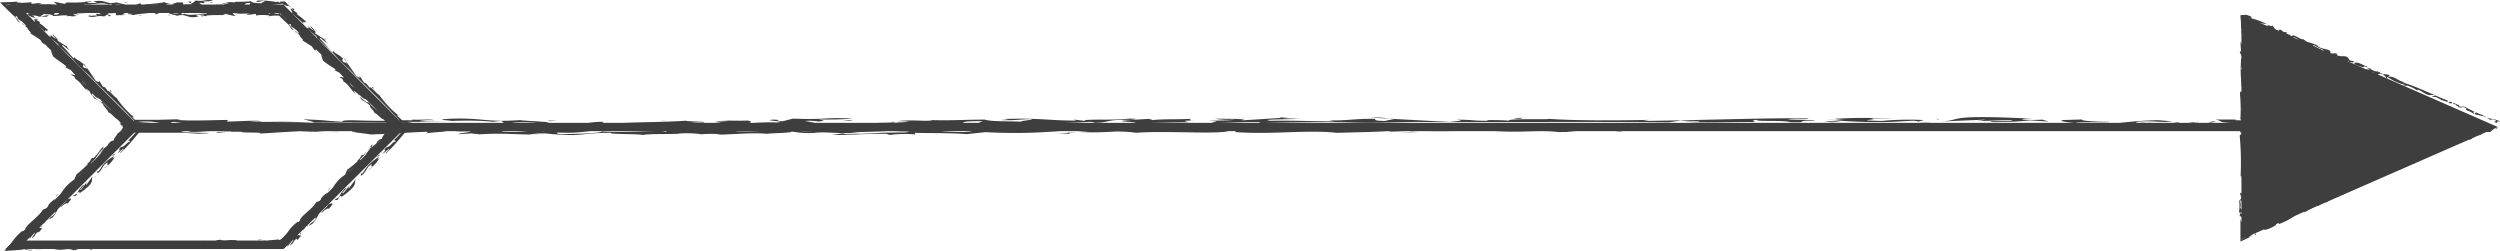 <svg xmlns="http://www.w3.org/2000/svg" viewBox="0 0 301.18 30.22"><defs><style>.cls-1{fill:#3f3e3e;}</style></defs><title>arrow</title><g id="Layer_2" data-name="Layer 2"><g id="Object"><path class="cls-1" d="M34.14,30H.69L15.42,15.3.69.57H34.14L48.88,15.3Zm-31-1H33.73L47.46,15.3,33.73,1.57H3.1L16.83,15.3Z"/><path class="cls-1" d="M34.14,30H.69L15.42,15.3.69.57H34.14L48.88,15.3Zm-31-1H33.73L47.46,15.3,33.73,1.57H3.1L16.83,15.3Z"/><polygon class="cls-1" points="3.06 28.99 3.36 28.75 3.36 28.58 3.06 28.99"/><path class="cls-1" d="M4.67,28l.43-.5c-.53,0-.09-.28-1,.26-.21.29-.69.95-.51,1A4.26,4.26,0,0,1,4.23,28c0,.19-.34.48-.38.71.52-.36.21-.34.73-.78Z"/><path class="cls-1" d="M5,27.22c0,.09,0,.18,0,.2S5.18,27.05,5,27.22Z"/><path class="cls-1" d="M5.22,26.91c.3-.29.09.1.14.08l.16-.5Z"/><path class="cls-1" d="M6.45,25.7l.12-.16C6.5,25.56,6.48,25.62,6.45,25.7Z"/><path class="cls-1" d="M7,25.07c-.17.07-.29.25-.46.47h0c.22-.12.18.16-.12.4s-.35.17-.52.5l.44-.25A3.36,3.36,0,0,0,7,25.07Z"/><path class="cls-1" d="M6.45,25.7a1.1,1.1,0,0,1-.15.16A.32.32,0,0,0,6.45,25.7Z"/><polygon class="cls-1" points="5.83 26.3 5.7 26.47 5.79 26.49 5.83 26.3"/><path class="cls-1" d="M8,24.06c.09.24-.74.7-.69.91.39-.41.83-.6.83-.43l.39-.48C8.64,23.85,8.33,23.91,8,24.06Z"/><path class="cls-1" d="M9.3,23.62a.83.83,0,0,1,.07-.13A.28.28,0,0,0,9.3,23.62Z"/><path class="cls-1" d="M11.23,21.12l-.85,1.19c0-.15-.05-.16.16-.41-.47.43-.43.59-.82,1-.26,0,.65-.67.3-.59a2.72,2.72,0,0,0-.73,1l-.52.31.31,0c.22-.13.21-.48.43-.47s0,.21-.13.34c.23-.3.87-.6,1.39-1.17S10.93,21.58,11.23,21.12Z"/><polygon class="cls-1" points="11.46 21.27 11.59 21.26 11.46 21.22 11.46 21.27"/><path class="cls-1" d="M12.35,19.93l-.42.64a.54.54,0,0,1-.21.05c.06,0,0,.22,0,.23.39-.09.6-.7.86-1,.82-.69.05.12.48,0-.21.2-.26.17-.56.46a3.9,3.9,0,0,0,1.31-1.37c-.1.07-.17.05-.32.22l.26-.35A4.27,4.27,0,0,0,12.35,19.93Z"/><path class="cls-1" d="M11.4,20.89c.19-.21.28-.28.32-.27S11.53,20.67,11.4,20.89Z"/><path class="cls-1" d="M14,18.73a.67.67,0,0,0-.16.17A.91.91,0,0,0,14,18.73Z"/><path class="cls-1" d="M13.52,18.86l.39-.36-.21.08C13.65,18.64,13.48,18.83,13.52,18.86Z"/><path class="cls-1" d="M6.35,4.1c0,.1.08.26.38.54-.12.05-.48-.34-.7-.47.33.44-.1.09-.08.27.41.43.71.51,1.14,1,0,0-.07,0,0,.13a15.91,15.91,0,0,1,2.06,2,15.93,15.93,0,0,0,1.51,1.42c1.82,1.9,3.84,3.76,5.77,5.84a2.84,2.84,0,0,1,.55.23.79.79,0,0,0,.22.3c-.18.17-.33.33-.38.26a3.31,3.31,0,0,0,.27-.26l-.17-.16a.65.65,0,0,0,.09.16c-.62.46-1.06,1.14-1.59,1.58.09,0,.31,0,.18.2-.14-.22-.6.61-1,.56-.56.46.14.17-.42.68,0,.16.56-.46.74-.48-.09.25-.53.45-.39.53a16,16,0,0,0,1.17-1.22c.46-.53.78-.95,1.6-1.85l-1.38-1.23.24,0A10.64,10.64,0,0,1,14,11.73c0,.22-.94-1-1-.73a2.35,2.35,0,0,0-.41-.52h-.13c-.34-.34-.18-.39-.58-.78.16.35-.15.09-.34.05-.35-.55-.79-1.17-1.1-1.65a.51.51,0,0,0,.1.3c-.24-.3-.28-.17-.39-.21-.27-.26-.12-.35-.05-.4-.44-.52-.89-.51-1.17-.94l0,.22c-.52-.48-.84-1-1.42-1.52-.13-.39.57.34.85.52a5.88,5.88,0,0,1-.35-.51c-.3-.16-.78-.47-1.14-.7C7.23,5,6.53,4.3,6.35,4.1Z"/><path class="cls-1" d="M7.94,5.56l.21.11A.7.7,0,0,1,8,5.5,0,0,0,0,0,7.94,5.56Z"/><path class="cls-1" d="M6.35,4.1v0C6.29,4,6.3,4.05,6.35,4.1Z"/><path class="cls-1" d="M9.18,7.59l-.07-.08L9,7.42Z"/><path class="cls-1" d="M10,7.57a4.37,4.37,0,0,0,.32.53C10.33,8,10.33,7.93,10,7.57Z"/><path class="cls-1" d="M13.27,11c.12.08.08,0,.19,0C13.25,10.86,13.14,10.82,13.27,11Z"/><polygon class="cls-1" points="7.36 4.94 6.92 4.55 6.74 4.42 7.36 4.94"/><path class="cls-1" d="M9.67,1.5a9.88,9.88,0,0,0-1.93-.09c-1.18.08-.15.35-1.26.37l.19-.33-1.84,0a3.66,3.66,0,0,0-1.49.2l.11.07c-.06,0,0,.11-.33-.13.59.57,1.15.48,1.32.81-.27-.13-.35-.14-.3,0s.15.3,0,.27L4,2.56c.5.47,1.14,1,1.43,1.27.08-.05-.09-.39.31,0-.15-.17,0-.17.06-.22-.48-.34-.66-.6-1-.77-.15-.31.18.13,0-.18a1.86,1.86,0,0,0-.35-.21c-.08-.11.17,0,.07-.11s-.29-.11-.41-.25l.1,0c-.1-.07-.16-.13-.27-.2s-.06-.06-.26-.13A5.35,5.35,0,0,1,4.27,2L4,1.86A1.81,1.81,0,0,1,4.68,2a.19.19,0,0,0,.11,0l.28,0a3.83,3.83,0,0,0,.72,0c-.27,0,0-.1.12-.13-.47-.08-.58.1-1,.11-.07-.12.68-.27.14-.34.6.14,1.12,0,1.38.29.71,0,1-.13,1.7-.06V2c.13-.2.59.1,1.12-.11L8.84,1.8c0-.08.2-.09.46-.1,0,0,0,0,.06.07.08-.15.89-.17,1-.21a7.21,7.21,0,0,0-1.17.13C9.39,1.6,9.33,1.48,9.67,1.5Z"/><path class="cls-1" d="M4.42,2.21l-.18-.08A.37.37,0,0,0,4.42,2.21Z"/><path class="cls-1" d="M12.91,1.76c.45,0-.12.13.3.2.47-.11-.53-.21-.08-.37a2.65,2.65,0,0,0,.92-.07c-.2.09-.08.29,0,.33a4,4,0,0,1,.87,0c-.74-.13.62-.08-.05-.21.05-.12.75-.2,1-.11,0,.08-.25.06-.44.07-.15.16.47.08.58.23.7-.22,2.95-.21,2.31-.56a1.91,1.91,0,0,0-.71,0c.73.07,0,.19-.05.25-.32-.06-.85.06-.73-.07l.5-.13c-1.59-.07-3.75,0-5.58,0h.79c-.09.1-.46.11-.75.15l.38.24c-.22,0-.44,0-.42-.07-.28.1-.15.16,0,.24a3.61,3.61,0,0,0-1.14.1c1,.19.83-.16,1.95,0Z"/><polygon class="cls-1" points="10.77 1.89 11 1.77 10.64 1.83 10.77 1.89"/><path class="cls-1" d="M11.14,1.38c0,.05-.13.07-.12.12C11.47,1.54,11.42,1.46,11.14,1.38Z"/><path class="cls-1" d="M16.64,1.89l.59,0-.39-.05C16.85,1.85,16.71,1.88,16.64,1.89Z"/><path class="cls-1" d="M20.77,1.28a10.38,10.38,0,0,1-2.09,0c-.45.15.21.29,0,.43.45,0,.4-.23.87-.28.18.13.7,0,1.15,0C20.67,1.39,20.67,1.33,20.77,1.28Z"/><path class="cls-1" d="M23.58,1.78a5.43,5.43,0,0,1,1.05,0c0,.08-.26.11-.49.09.14.19.41,0,.82.09,0,0-.18-.05-.07-.09a16.84,16.84,0,0,1,1.87-.05c.19-.05.37-.05.34-.17a10.43,10.43,0,0,0,1.26.29c0-.07-.33-.24-.32-.39,1.26.22,1.28,0,2.09.13a1.44,1.44,0,0,1-.42,0c.11.22.68,0,1.12,0l0,.19a5.26,5.26,0,0,1,1.64,0l-.11.1A5.2,5.2,0,0,1,33,1.88l.6,0,.59.56c.21.21.42.4.61.57l.26.42c1,.78-.82-.91,0-.47-.15.34.53.37.93,1,.14.33-.55-.46-.4-.08.23,0,.3.22.6.45-.18.06.54.57.24.54l1.15.72a2.33,2.33,0,0,0,.58.66c-.5-.51.32,0-.19-.66a38.49,38.49,0,0,1-3.26-3.19c-.28.05-.67-.67-1-.69a1.41,1.41,0,0,0,0-.18.28.28,0,0,1-.07-.09c-1.06,0,.22.12-.07.2s-.74-.1-.7-.19c-.67,0-.07.07-.41.19l-.44-.25c-2.09.08-4.87.25-7.25.1l.18.16c-1.08-.09-1.81.35-2.76,0l-.33.14c.18-.08-.19-.24.1-.35-.3.06-.61,0-.91.05l.54.07a1.1,1.1,0,0,1-.93-.06c-.8.15.48.27.66.4,1.14-.29,1.14.28,2.23.16C24.29,1.92,23.54,1.87,23.58,1.78Z"/><path class="cls-1" d="M22.18,1.35l-.16,0Z"/><path class="cls-1" d="M38.19,6.19l.23.21C38.53,6.45,38.39,6.35,38.19,6.19Z"/><polygon class="cls-1" points="20.72 1.44 20.72 1.45 20.73 1.44 20.72 1.44"/><polygon class="cls-1" points="20.18 1.83 20.48 1.83 20.43 1.76 20.18 1.83"/><path class="cls-1" d="M40.3,8.58l.07-.06S40.3,8.53,40.3,8.58Z"/><path class="cls-1" d="M46.37,14.71l-.13-.13A.53.53,0,0,0,46.37,14.71Z"/><path class="cls-1" d="M33.59,28.85a10.84,10.84,0,0,0-1.67.23L32,29c-.3,0-1.28.17-.65.32l.15-.07c.72-.13.52.13,1.08.19s.77-.2,1.25-.26a1.64,1.64,0,0,1,.36-.38c.18-.2.21-.11.2,0,.43-.41.43-.74.7-1.05.56.32,1.18-1.42,2.08-1.76.36-.44.93-.92,1.35-1.52-.16.38.48-.46.5-.23-.12-.4,1.56-1.33,1.32-1.75.78-.59,0-.05.88-.76,0,0-.1.17-.15.23.38-.25.35-.62.75-.73.66-.61,0-.2.31-.66.7-.62.55-.39,1-.62-.1-.21.37-.53.61-.93-.08.07-.56.49-.33.14.79-.74.51-.71,1.19-1.47.53-.19-.71.72,0,.22a6.59,6.59,0,0,0-.84,1.24A24.58,24.58,0,0,0,45.74,17c.39-.35-.11.27.2,0,.73-.58.83-1.18,1.44-1.64a.66.66,0,0,1,0,.15.9.9,0,0,1,.16-.24c-.5-.43-1-1.16-1.62-1.62,0,.12,0,.2-.06.15.23-.21-1-.74-1.41-1.49-.09.19-.75-.32-1.14-.68-.09-.16,0-.19,0-.23.52.69.74.43,1.28.85-.47-.33-1.06-1.06-1.5-1.31l.24,0c-.54-.57-.73-.24-1.2-.92l.13,0a30.91,30.91,0,0,0-3.51-3.42c-.14,0,.17.61.14.69.62.5,1,.7,1.54,1.07l-.13.12c.18,0,.74.47.53.12.41.28.15.37.62.7-.17.1-.42-.13-.53,0l.41.28c-.16-.06.16.25,0,.2.8.48.84,1,1.57,1.55L42.62,11c.08-.08.29.14.47.28s.19.38.49.76a4.52,4.52,0,0,1,1,.67c-.22.05.58.73.54.92.22-.05.82.72,1,.7.24.18.52.49.44.56l-.18-.14.21.22s0,0-.07,0c.19.2.3.11.33.27s-.11,0-.17-.06a.77.77,0,0,0,.25.17.58.58,0,0,1-.1.25,1.35,1.35,0,0,1-.41.35c0,.14-.59.73-.31.75-.21.11-.27-.07-.67.38-.12.36-.52.42-.76.82.29-.55,0,0,.21-.53-.34.23-.6.83-1.13,1.31-.08,0-.11,0-.19,0-.15.24-.26.55-.54.63l.11.06a12.55,12.55,0,0,1-1.3,1.07l-.26.6a4.72,4.72,0,0,0-1.67,1.94c-.22.2-.56.49-.6.45l.17-.29c-.32.3-.79.58-.82.9-.28.36-.33.13-.59.35-.45.84-2.05,1.75-1.94,2.25.26-.27.82-.71,1.31-1.22-.09.17.07.12-.11.32-.49.51-.86.66-1.31,1.21l-.13-.25a4.74,4.74,0,0,0-1.19,1.22c-.16.21-.32.42-.49.61a1.67,1.67,0,0,1-.54.4Z"/><path class="cls-1" d="M40,22.52l-.46.27.12,0A1.41,1.41,0,0,1,40,22.52Z"/><path class="cls-1" d="M39.64,22.83l-.17.26a1.06,1.06,0,0,0,.2-.24Z"/><path class="cls-1" d="M31.59,28.89a2.56,2.56,0,0,0-.56,0A1.5,1.5,0,0,0,31.59,28.89Z"/><polygon class="cls-1" points="30.99 28.97 31.25 29.02 31.29 28.98 30.99 28.97"/><path class="cls-1" d="M15.89,29.21l-.83.16c-.14-.08-1.08,0-.78-.12-.49.19-1.56,0-1.17.29,2.44-.1,5.79.06,8.6-.19l-.45.12c1.46-.23,2,.24,3.18-.2l-.16.23c.67.06,1.29-.33,2-.09l-.07-.1c.18,0,.25.05.44.05l-.07,0a3.2,3.2,0,0,1,1.27,0c0,.07-.23,0-.38.05a5.53,5.53,0,0,0,1-.08c.29.06,0,.1-.05.13,1.13-.1,1.64.14,2.44-.2.08-.06-.29-.11.12-.14a6.42,6.42,0,0,0-2,.12h.18c-.53.33-.4-.08-1.27.07A4.22,4.22,0,0,1,28.6,29c-1-.25-1.43.19-2.09-.13h.07A2.54,2.54,0,0,0,26,29a2.57,2.57,0,0,0,.44.09.81.81,0,0,0-.42.24c-.25-.14-.34.07-.74,0-.15-.13.34-.12.49-.2l-.49.1c-.45,0-.44-.15-.66-.22-.38.1.22.07-.09.21a14.12,14.12,0,0,0-3.51,0c.34,0,.12-.14.53-.12-.15,0-.67,0-.68.14a8.18,8.18,0,0,1-2.16-.06l.18.1c-.53.18-1.34-.13-2.28,0h0c-.3,0-.56.27-1.11.22C15.63,29.32,15.92,29.33,15.89,29.21Z"/><path class="cls-1" d="M12.6,29.45l.3-.14c-.34,0-.75.15-.68.24s.52,0,.56-.05S12.75,29.43,12.6,29.45Z"/><path class="cls-1" d="M6.32,29.47c-.12,0-.09.09-.14.13a28.52,28.52,0,0,1,3.5,0c.44,0,.52-.18,1.09-.23l.25.15c.31-.09,1.23.07.91-.17a1.79,1.79,0,0,1-.53.07l0-.09-.6,0,.19-.1c-.81-.15-.57.31-1.57.21v-.2a7.55,7.55,0,0,1-1.6-.07s0,.1.11.06.26.1.18.16c-1,.16.16-.13-.55-.21a10,10,0,0,1-3,.09c.4.13-.2.26-.68.25-.22-.07.15-.12.23-.18a2.31,2.31,0,0,0-.64-.05c.3.12.11.27-.42.34A31.89,31.89,0,0,0,6.32,29.47Z"/><path class="cls-1" d="M6,29.65c.12,0,.17,0,.2,0H5.72Z"/><polygon class="cls-1" points="34.1 29.99 34.43 29.73 34.43 29.55 34.1 29.99"/><path class="cls-1" d="M35.82,28.93l.47-.55c-.55,0-.09-.28-1.06.32-.24.31-.76,1-.57,1a5.32,5.32,0,0,1,.7-.87c0,.2-.37.51-.42.76.55-.4.23-.36.79-.85Z"/><path class="cls-1" d="M36.16,28.07c0,.09,0,.18,0,.21S36.39,27.89,36.16,28.07Z"/><path class="cls-1" d="M36.44,27.73c.32-.3.09.11.13.09l.2-.53Z"/><path class="cls-1" d="M37.77,26.42a1.83,1.83,0,0,0,.13-.16C37.82,26.28,37.81,26.35,37.77,26.42Z"/><path class="cls-1" d="M38.4,25.75c-.19.07-.32.27-.5.51h0c.23-.13.18.16-.14.42s-.37.19-.56.53l.46-.27A4,4,0,0,0,38.4,25.75Z"/><path class="cls-1" d="M37.77,26.42a1.41,1.41,0,0,1-.17.18A.36.36,0,0,0,37.77,26.42Z"/><polygon class="cls-1" points="37.09 27.07 36.95 27.26 37.04 27.27 37.09 27.07"/><path class="cls-1" d="M39.48,24.66c.08.24-.8.76-.75,1,.42-.44.88-.66.87-.48l.43-.52C40.12,24.41,39.8,24.49,39.48,24.66Z"/><path class="cls-1" d="M40.82,24.14A.31.31,0,0,1,40.9,24,.33.33,0,0,0,40.82,24.14Z"/><path class="cls-1" d="M42.93,21.47,42,22.74c0-.16,0-.17.19-.44-.51.47-.47.64-.89,1-.28,0,.7-.73.33-.63a3.26,3.26,0,0,0-.8,1.08l-.55.35h.32c.23-.13.24-.5.47-.5s-.05.22-.16.36c.26-.32.93-.67,1.5-1.28S42.6,22,42.93,21.47Z"/><polygon class="cls-1" points="43.16 21.61 43.3 21.6 43.16 21.57 43.16 21.61"/><path class="cls-1" d="M44.15,20.18l-.47.69a.63.63,0,0,1-.22.05c.06,0,0,.24,0,.25.41-.12.65-.76.93-1.09.89-.75,0,.12.51-.06-.23.23-.28.2-.61.51a4.7,4.7,0,0,0,1.43-1.48c-.11.08-.18.05-.35.24l.29-.38A5.08,5.08,0,0,0,44.15,20.18Z"/><path class="cls-1" d="M43.12,21.22c.2-.23.29-.3.33-.3S43.25,21,43.12,21.22Z"/><path class="cls-1" d="M45.91,18.87a.76.76,0,0,0-.16.18A.77.77,0,0,0,45.91,18.87Z"/><path class="cls-1" d="M45.41,19l.42-.39-.23.09C45.55,18.78,45.36,19,45.41,19Z"/><path class="cls-1" d="M37.39,3.1c0,.1.09.28.42.58-.12,0-.51-.38-.75-.52.36.47-.1.09-.07.27.45.47.76.57,1.23,1.08,0,0-.08,0,0,.14a18.59,18.59,0,0,1,2.23,2.11A17.36,17.36,0,0,0,42,8.3c2,2,4.15,4.07,6.23,6.31a2.26,2.26,0,0,1,.53.2c0,.12.25.34.4.49-.12.11-.21.18-.26.13l.16-.13L48.76,15a3.05,3.05,0,0,0,.22.32c-.58.49-1,1.15-1.56,1.58.09,0,.32,0,.18.21-.14-.22-.65.66-1,.62-.61.5.13.17-.47.72,0,.17.6-.5.79-.53-.1.27-.56.49-.43.58.35-.32.76-.76,1.22-1.27l.7-.81.41-.48.56-.62-1.6-1.44.25.05a12.16,12.16,0,0,1-2.4-2.56c0,.23-1-1.12-1.12-.8a3.12,3.12,0,0,0-.44-.56h-.14c-.37-.38-.21-.42-.64-.84.19.37-.15.09-.35,0L41.7,7.42a.69.69,0,0,0,.12.32c-.26-.32-.3-.19-.41-.23-.29-.28-.14-.37-.07-.42-.48-.56-.94-.56-1.25-1l0,.23c-.56-.51-.91-1.07-1.54-1.63-.16-.42.6.37.9.56a4.88,4.88,0,0,1-.38-.53c-.32-.19-.84-.53-1.21-.78C38.35,4.06,37.58,3.31,37.39,3.1Z"/><path class="cls-1" d="M39.11,4.69l.22.12-.21-.19S39.1,4.66,39.11,4.69Z"/><path class="cls-1" d="M37.39,3.1v0C37.33,3,37.34,3,37.39,3.1Z"/><path class="cls-1" d="M40.48,6.85l-.07-.09-.1-.1Z"/><path class="cls-1" d="M41.35,6.86c.08.15.21.35.35.56C41.69,7.33,41.69,7.25,41.35,6.86Z"/><path class="cls-1" d="M44.87,10.6c.13.09.09,0,.2.05C44.85,10.42,44.74,10.37,44.87,10.6Z"/><polygon class="cls-1" points="38.48 4.01 38 3.59 37.81 3.45 38.48 4.01"/><path class="cls-1" d="M26.7.63a10.73,10.73,0,0,0,2.09.09C30.06.64,29,.37,30.16.35L30,.68a18.79,18.79,0,0,0,4-.24c.11,0,.3.09,0,.14a1,1,0,0,0,.26,0c.4.28.52-.08,1.11.65-.85-.57.1.37-.24.32l-.12-.1c.49.47,1.21,1,1.52,1.36.07,0-.12-.41.32,0-.16-.19,0-.19,0-.23a12.56,12.56,0,0,0-1.06-.85c-.16-.32.2.14,0-.18l-.42-.28c-.24-.28.35.19,0-.23A.88.88,0,0,1,35,.83a1.92,1.92,0,0,1-.23-.19l-.3-.29.17.12L34.3.18c-.48,0-.67,0-.55.15L33.34.15l.08.12A9.67,9.67,0,0,0,30.9.08c.29,0,0,.11-.13.13.51.09.63-.09,1.11-.11.07.12-.75.27-.16.35-.65-.15-1.21,0-1.49-.3a16.19,16.19,0,0,1-1.85.06l0,0c-.15.2-.64-.09-1.22.12l.41,0c0,.09-.22.09-.5.1,0,0,0,0-.06-.07-.08.15-1,.17-1.08.22A10.1,10.1,0,0,0,27.22.44C27,.53,27.07.65,26.7.63Z"/><path class="cls-1" d="M34.85.6,34.62.47A.69.69,0,0,0,34.85.6Z"/><path class="cls-1" d="M23.2.37c-.49,0,.13-.13-.33-.2-.5.11.58.22.09.37a3.14,3.14,0,0,0-1,.07c.23-.09.1-.29,0-.33a5.37,5.37,0,0,1-.94,0c.79.12-.67.07,0,.2A1.75,1.75,0,0,1,20,.55c0-.08.27-.06.47-.07S19.93.4,19.82.25c-.76.23-3.19.21-2.5.57a2.46,2.46,0,0,0,.76,0c-.79-.07,0-.19.06-.25.34.06.92-.05.79.07l-.54.14c1.72.06,4.06,0,6,0h-.85c.09-.1.5-.1.81-.15L24,.34c.25,0,.48,0,.46.06.3-.1.17-.16,0-.24a4.19,4.19,0,0,0,1.23-.1c-1.06-.19-.89.16-2.11,0Z"/><polygon class="cls-1" points="25.52 0.24 25.26 0.36 25.65 0.3 25.52 0.24"/><path class="cls-1" d="M25.11.76c0-.06.15-.08.13-.13C24.75.6,24.81.67,25.11.76Z"/><path class="cls-1" d="M19.17.24l-.64,0,.41,0S19.09.26,19.17.24Z"/><path class="cls-1" d="M14.7.86A11.28,11.28,0,0,1,17,.84c.49-.15-.23-.29,0-.43-.49,0-.43.23-.94.28-.2-.13-.76,0-1.25,0C14.81.74,14.81.81,14.7.86Z"/><path class="cls-1" d="M11.66.35a7.62,7.62,0,0,1-1.14,0c.05-.09.29-.12.53-.09-.15-.19-.44,0-.88-.1,0,0,.2,0,.08.09a17.42,17.42,0,0,1-2,.05c-.2,0-.4,0-.37.17C7.05.36,7.46.36,6.49.22c0,.07.35.24.35.4C5.48.4,5.45.65,4.58.48A1.4,1.4,0,0,1,5,.46c-.11-.22-.73,0-1.21,0l0-.19L3,.33a3.85,3.85,0,0,1-.48,0L2,.28,2.15.19C1.4.25.7.27,0,.28l1,1c.31.3.67.65.84.79l.29.45c1,.85-.9-1,0-.49-.14.35.56.41,1,1,.16.35-.59-.5-.42-.11.24,0,.32.25.65.51-.18,0,.58.61.27.57l1.23.79a2.28,2.28,0,0,0,.63.7c-.54-.54.32,0-.23-.69-.48-.41-1.09-1-1.72-1.59l-.94-.94-.45-.47c-.13-.13-.25-.27-.37-.4s-.33-.18-.49-.34A2.33,2.33,0,0,0,.71.62l.2,0a2.11,2.11,0,0,1,.3.1c.31,0,.24-.06,0-.1S.72.59.74.55a1.7,1.7,0,0,1,1,.19c.57,0,0-.07.25-.19.22.09.31.17.48.25C4.73.73,7.73.56,10.31.7l-.2-.16c1.17.09,2-.35,3,0l.36-.14c-.2.08.2.24-.11.35.32-.06.66,0,1-.05L13.75.62a1.26,1.26,0,0,1,1,.07c.87-.16-.52-.28-.71-.41C12.81.57,12.8,0,11.62.12,10.89.21,11.7.27,11.66.35Z"/><path class="cls-1" d="M13.17.78l.18,0Z"/><path class="cls-1" d="M5.52,5.55a3,3,0,0,0,.25.24C5.88,5.85,5.73,5.73,5.52,5.55Z"/><polygon class="cls-1" points="14.75 0.69 14.75 0.69 14.74 0.69 14.75 0.69"/><polygon class="cls-1" points="15.34 0.3 15.01 0.3 15.07 0.37 15.34 0.3"/><path class="cls-1" d="M7.81,8.13l.07-.06S7.81,8.08,7.81,8.13Z"/><path class="cls-1" d="M14.37,14.76l-.13-.14A.57.57,0,0,0,14.37,14.76Z"/><path class="cls-1" d="M.78,30.22l1.29-.09A5.16,5.16,0,0,0,3,30l0,.08c.33,0,1.38-.17.7-.32l-.16.07c-.77.12-.58-.14-1.15-.19-.13,0-.3.09-.55.16a3.41,3.41,0,0,1-.81.13l.13-.11a.52.52,0,0,1,.37-.18.5.5,0,0,0,.19-.34,1,1,0,0,1,.22-.42c.57.31,1.29-1.53,2.24-1.92.4-.47,1-1,1.46-1.63-.17.4.53-.51.53-.26-.1-.41,1.68-1.45,1.46-1.87.83-.65,0-.06.94-.83,0,0-.11.18-.16.24.4-.27.38-.66.81-.79.71-.66,0-.2.34-.69.75-.68.6-.43,1.12-.69-.09-.22.41-.57.68-1-.09.08-.61.53-.35.16.85-.8.56-.77,1.29-1.58.56-.22-.77.78,0,.23a7.3,7.3,0,0,0-.93,1.32,30.69,30.69,0,0,0,2.09-2.26c.42-.38-.13.28.2,0,.79-.63.92-1.26,1.57-1.76a1.21,1.21,0,0,1,0,.18,2.29,2.29,0,0,1,.31-.4c-.51-.48-1.06-1.18-1.62-1.63,0,.13.07.21-.05.15.23-.21-1-.8-1.52-1.61-.09.2-.8-.36-1.22-.74-.1-.18,0-.21,0-.25.57.74.78.49,1.37.94C12,11.8,11.36,11,10.88,10.74l.26,0c-.59-.62-.78-.28-1.3-1l.15,0a38,38,0,0,0-3.8-3.69c-.15,0,.2.64.18.72C7,7.32,7.49,7.55,8,8l-.13.12c.19,0,.79.52.55.15.44.31.17.39.67.75-.16.1-.43-.14-.55,0L9,9.24c-.17-.07.18.27,0,.21.85.53.9,1,1.69,1.67l-.37-.42c.07-.07.29.17.49.32.09.3.22.4.54.81a4.9,4.9,0,0,1,1.11.73c-.23,0,.64.79.6,1,.23-.05.88.78,1,.76.26.2.56.53.48.6l-.2-.15.23.24s0,0-.07,0a.5.5,0,0,0,.13.1l.07,0a.14.14,0,0,1,.11.13c-.07,0-.12-.05-.18-.08a.7.7,0,0,0,.18.14.7.7,0,0,1-.14.31,1.57,1.57,0,0,1-.52.47c0,.16-.64.79-.36.8-.22.12-.27-.06-.71.42-.14.38-.56.46-.82.89.33-.59,0,0,.24-.57-.36.26-.66.89-1.22,1.41-.09,0-.12,0-.21,0-.16.24-.29.58-.59.67l.12.06A16.35,16.35,0,0,1,9.23,21l-.29.63a5.41,5.41,0,0,0-1.82,2.08c-.23.22-.61.54-.64.5l.19-.31c-.35.33-.85.64-.9,1-.3.38-.35.15-.63.39-.5.89-2.19,1.9-2.1,2.41.28-.28.88-.76,1.41-1.32-.11.19.07.13-.13.34-.53.56-.92.73-1.41,1.32l-.13-.26c-1,.63-1.44,1.75-2.29,2.42A.91.91,0,0,1,.78,30.22Z"/><path class="cls-1" d="M7.22,23.24l-.49.3.13,0A1.43,1.43,0,0,1,7.22,23.24Z"/><path class="cls-1" d="M6.86,23.58a1.48,1.48,0,0,0-.19.27,2.53,2.53,0,0,0,.22-.26Z"/><path class="cls-1" d="M3.33,30.17a2.35,2.35,0,0,0,.61,0A1.57,1.57,0,0,0,3.33,30.17Z"/><polygon class="cls-1" points="3.98 30.09 3.7 30.05 3.66 30.08 3.98 30.09"/><path class="cls-1" d="M20.31,29.86l.9-.17c.15.09,1.17,0,.84.13.53-.2,1.69,0,1.26-.29-2.63.1-6.26-.07-9.3.18l.49-.11c-1.58.23-2.17-.25-3.44.2l.17-.23c-.72-.06-1.38.33-2.14.09l.08.09c-.2,0-.28,0-.49,0l.08,0a4.2,4.2,0,0,1-1.37,0c0-.07.24,0,.4-.05-.23-.08-.65.08-1,.08s0-.11,0-.14c-1.22.1-1.77-.14-2.64.2-.08.07.32.12-.12.15a7.84,7.84,0,0,0,2.18-.12H6c.58-.33.44.07,1.38-.07a5.21,5.21,0,0,1-.82.21c1.08.25,1.54-.2,2.26.13H8.75a2.93,2.93,0,0,0,.68-.06A2.8,2.8,0,0,0,9,30a.82.82,0,0,0,.46-.24c.27.15.36-.07.81,0,.15.13-.37.12-.54.19l.53-.09c.49,0,.48.15.72.22.41-.1-.24-.07.09-.22a16,16,0,0,0,3.8,0c-.37,0-.13.15-.57.13.16,0,.72,0,.73-.15a10.1,10.1,0,0,1,2.34.07l-.2-.1c.57-.18,1.45.13,2.46,0h0c.33,0,.61-.27,1.2-.22C20.6,29.74,20.27,29.73,20.31,29.86Z"/><path class="cls-1" d="M23.87,29.62l-.33.14c.37,0,.82-.15.74-.25-.24,0-.56,0-.61,0S23.71,29.64,23.87,29.62Z"/><path class="cls-1" d="M30.66,29.59c.13,0,.1-.08.15-.13a33.83,33.83,0,0,1-3.78,0c-.48-.05-.57.17-1.18.22l-.27-.14c-.33.09-1.34-.07-1,.17a2,2,0,0,1,.57-.07l-.05.08.65,0-.21.11c.89.15.62-.31,1.71-.22v.21a8.1,8.1,0,0,1,1.73.07s0-.11-.11-.06-.28-.1-.2-.16c1.1-.16-.17.12.6.21a12.06,12.06,0,0,1,3.23-.1c-.44-.12.22-.26.74-.24.24.07-.17.12-.25.18a3.12,3.12,0,0,0,.68.05c-.31-.12-.11-.28.46-.35C32.9,29.23,31.91,29.62,30.66,29.59Z"/><path class="cls-1" d="M31,29.42a.41.41,0,0,0-.22,0h.5Z"/><rect class="cls-1" x="16.51" y="14.8" width="258.7" height="1"/><polygon class="cls-1" points="275.14 15.8 275.18 14.83 274.76 14.81 274.31 14.94 275.1 14.9 275.14 15.8"/><path class="cls-1" d="M269.39,14.4l-2.46,0c1.41.37-.49.26,3.36.53,1.35-.06,4.32-.19,3.93-.33-1,0-2.39.15-3.84.11.62-.11,2.17-.09,2.89-.23-2.32-.12-1.46.09-4,0Z"/><path class="cls-1" d="M266.48,14.77c.22-.07.46-.13.42-.18C266.67,14.65,265.47,14.73,266.48,14.77Z"/><path class="cls-1" d="M265,14.8c-1.56,0,0-.13-.14-.15l-1.76.24Z"/><path class="cls-1" d="M258.51,14.79l-.72,0A2.5,2.5,0,0,0,258.51,14.79Z"/><path class="cls-1" d="M255.34,14.82a16.68,16.68,0,0,0,2.45,0h-.1c-.89-.07-.05-.24,1.38-.2s1.37.13,2.67,0L260,14.48A43.07,43.07,0,0,0,255.34,14.82Z"/><path class="cls-1" d="M258.51,14.79h.85A4.56,4.56,0,0,0,258.51,14.79Z"/><polygon class="cls-1" points="261.76 14.81 262.57 14.77 262.37 14.7 261.76 14.81"/><path class="cls-1" d="M250,14.83c.37-.23,3.79,0,4.21-.15-2.09,0-3.77-.16-3.31-.29l-2.31.07C247.84,14.55,248.82,14.72,250,14.83Z"/><path class="cls-1" d="M245.5,14.24a4,4,0,0,1-.53,0A3.61,3.61,0,0,0,245.5,14.24Z"/><path class="cls-1" d="M233.79,14.64l5.41-.23a5.38,5.38,0,0,1-1.54.17c2.4,0,2.71-.11,4.68-.09.6.22-3.48,0-2.34.21a38.71,38.71,0,0,0,4.59-.2l2.21.15-.75-.24a18.92,18.92,0,0,1-2.36,0c-.28-.1.62-.12,1.25-.14-1.42,0-3.9-.19-6.8-.16C235.08,14.16,235.8,14.53,233.79,14.64Z"/><polygon class="cls-1" points="233.58 14.38 233.22 14.29 233.47 14.41 233.58 14.38"/><path class="cls-1" d="M227.68,14.69l2.82-.15a3.25,3.25,0,0,1,.67.12c-.11-.06.65-.15.53-.2a33.46,33.46,0,0,0-5,.11c-4-.1.18-.12-1.37-.32l2.71.07a54.37,54.37,0,0,0-7.08,0,9.4,9.4,0,0,0,1.44.07l-1.63.07A58.17,58.17,0,0,0,227.68,14.69Z"/><path class="cls-1" d="M232.71,14.69a10.45,10.45,0,0,1-1.53,0A5,5,0,0,0,232.71,14.69Z"/><path class="cls-1" d="M220.15,14.37a8.45,8.45,0,0,0,.85,0C220.81,14.36,220.55,14.35,220.15,14.37Z"/><path class="cls-1" d="M221.75,14.62l-2,0,.77.1A6.45,6.45,0,0,0,221.75,14.62Z"/><path class="cls-1" d="M146.29,14.3a10.14,10.14,0,0,0,2.42.11c-.18.12-2.15.09-3.08.16,2,.07,0,.14.48.25,2.25,0,3.24-.14,5.65-.11-.12,0-.07.08.24.12,2.89-.07,7.79-.18,10.61-.08s4.74,0,7.74-.06c9.83.06,20.08-.06,30.65.05l1.5-.23c.51.11,2.52,0,2.22.15-.58,0-1.13,0-1.82,0,2.26.2,6,0,8.71.05-.31,0-.75-.24.07-.27-.22.25,3.2,0,4,.28,2.71.08.1-.22,2.93-.18.3-.14-2.71-.07-3.23-.18.89-.12,2.56.05,2.44-.1-4.54-.08-13,.23-19.88.31l.72-.13c-3.55.09-9.28.1-12.12-.13.67.13-5.23-.07-4.71.23-.89-.07-1.16-.06-2.44-.08l-.34.09c-1.83,0-1.53-.14-3.62-.13,1.36.12-.14.16-.75.27l-7.3-.39a6.12,6.12,0,0,0,1.09.15,3.56,3.56,0,0,0-1.58.12c-1.4,0-1.25-.16-1.18-.25-2.56-.05-3.7.27-5.61.16l.67.14c-2.63,0-4.85-.12-7.75-.07-1.4-.19,2.39-.16,3.59-.24-.59,0-1.84-.05-2.24-.11l-4.87.31C151,14.3,147.28,14.31,146.29,14.3Z"/><path class="cls-1" d="M154.37,14.2l.84-.07c-.28,0-.54,0-1,0C154.2,14.17,154.26,14.19,154.37,14.2Z"/><path class="cls-1" d="M146.29,14.3l-.06,0C145.94,14.29,146,14.29,146.29,14.3Z"/><path class="cls-1" d="M163,14.76h0Z"/><path class="cls-1" d="M165.16,14.16l2.22.14A9.74,9.74,0,0,0,165.16,14.16Z"/><path class="cls-1" d="M182.9,14.31c.54,0,.23-.07.61-.11C182.39,14.2,182,14.24,182.9,14.31Z"/><polygon class="cls-1" points="151.19 14.17 148.98 14.21 148.17 14.24 151.19 14.17"/><path class="cls-1" d="M106.43,14.86c1.95.16,4.81.06,7.21.09,4.41-.08.56-.34,4.74-.36l-.72.33c4.18,0,10.11,0,13.65-.24.31,0,1.05.09,0,.13,2.79,0,1.44-.46,5.16-.36-3.47.21,1.14.2.19.4l-.54,0c2.36,0,5.48-.13,7-.11.07-.09-1.3-.21.79-.22-.84,0-.5-.12-.43-.2-2.16.09-3.33,0-4.65.15-1.2-.11.82,0-.39-.15l-1.73.1c-1.28,0,1.31-.11-.67-.13a30.35,30.35,0,0,1-3.4.12l.45,0c-1.19,0-2.88,0-2.3.17l-1.41-.18.25.13c-3.26,0-4.48-.35-8.69-.19,1,0,.09.1-.45.12,1.75.09,2.16-.09,3.82-.11.25.13-2.57.28-.55.35-2.22-.15-4.18,0-5.13-.29-2.68,0-3.68.13-6.39.06l.07,0c-.5.21-2.2-.09-4.21.12l1.43.05a7.57,7.57,0,0,1-1.73.1c.11,0,.11,0-.2-.08-.3.15-3.35.18-3.74.22,1.28,0,2.86-.1,4.37-.13A6.64,6.64,0,0,1,106.43,14.86Z"/><path class="cls-1" d="M134,14.32l-.86.07A5.69,5.69,0,0,0,134,14.32Z"/><path class="cls-1" d="M94.33,14.6c-1.7,0,.46-.12-1.13-.19-1.73.1,2,.21.3.36-1-.09-2.75.07-3.45.07.77-.09.33-.28,0-.32-.66.05-2.13,0-3.26,0,2.76.12-2.31.07.17.21a21.14,21.14,0,0,1-3.83.11,7,7,0,0,1,1.63-.07c.57-.16-1.75-.09-2.14-.23-2.63.22-11,.2-8.64.56.89.07,1.66,0,2.63,0-2.72-.08,0-.19.22-.26,1.16.06,3.16,0,2.71.08L77.71,15c5.92.07,14,0,20.83,0h-3c.35-.09,1.74-.1,2.82-.15L97,14.57a6.36,6.36,0,0,1,1.6.07c1-.1.56-.16-.06-.24,2.2,0,2.56,0,4.26-.11-3.66-.19-3.09.16-7.28,0Z"/><polygon class="cls-1" points="102.34 14.47 101.46 14.59 102.81 14.53 102.34 14.47"/><path class="cls-1" d="M100.94,15c0-.05.5-.07.46-.13C99.69,14.83,99.89,14.9,100.94,15Z"/><path class="cls-1" d="M80.39,14.48l-2.2,0,1.43,0C79.58,14.51,80.12,14.49,80.39,14.48Z"/><path class="cls-1" d="M64.94,15.09c3.06,0,4.37-.13,7.82,0,1.69-.15-.79-.28-.06-.42-1.71,0-1.5.22-3.28.27-.66-.13-2.6,0-4.29,0C65.34,15,65.34,15,64.94,15.09Z"/><path class="cls-1" d="M54.42,14.58c-1.39,0-2.8.1-3.91,0a7.79,7.79,0,0,1,1.83-.09c-.53-.19-1.54,0-3.05-.1.13,0,.68.05.26.1-3.76,0-2.11.15-7,0-.7,0-1.4,0-1.28.18-2.77-.16-1.37-.16-4.7-.3.13.08,1.22.24,1.2.4-4.71-.22-4.81,0-7.81-.13.33,0,.74-.05,1.55,0-.39-.22-2.52,0-4.19,0l.16-.19c-1.54,0-4.21.15-6.14,0l.44-.09-2.61.07-3,0v.59s0-.11,0-.1v.05a1.94,1.94,0,0,0,0,.24,1.66,1.66,0,0,0,0,.24l0,.06v.48l3.22,0,2.66,0,1.8.12c4.63-.14-4.6-.07-1.21-.35.51.35,2.39-.11,5,0,1.25.14-2.66.07-1.28.23a16.42,16.42,0,0,1,2.8-.11c-.3.17,2.93,0,2.07.22l4.93-.31a31.2,31.2,0,0,0,3.27.05c-2.66,0,.73-.25-2.25-.32-4.34.08-11.61.13-17,0a27.65,27.65,0,0,1-3.67.12,4.67,4.67,0,0,0-.06-.6c0-.06.07-.2.11-.26a1.53,1.53,0,0,1,.32.1c3.27-.05-.84-.13-.08-.21a7.8,7.8,0,0,1,2.63.19c2.51,0,.29-.06,1.57-.18l1.63.25c7.83-.08,18.19-.25,27.1-.11l-.67-.15c4,.08,6.75-.35,10.33,0l1.22-.13c-.67.07.7.23-.36.34,1.1-.05,2.26,0,3.4,0l-2-.08a14.18,14.18,0,0,1,3.45.07c3-.16-1.79-.27-2.46-.4-4.24.29-4.27-.29-8.34-.17C51.8,14.44,54.58,14.5,54.42,14.58Z"/><path class="cls-1" d="M59.67,15c.27,0,.47,0,.62,0Z"/><path class="cls-1" d="M39.51,15.91H40.7C41.1,15.86,40.46,15.89,39.51,15.91Z"/><path class="cls-1" d="M65.13,14.92h0Z"/><polygon class="cls-1" points="67.15 14.54 66.03 14.53 66.22 14.6 67.15 14.54"/><path class="cls-1" d="M51.42,16.11V16C51.32,16.05,51.28,16.08,51.42,16.11Z"/><path class="cls-1" d="M83.66,16.16H83C83.18,16.17,83.43,16.16,83.66,16.16Z"/><path class="cls-1" d="M161,16c2.11-.05,4.91-.1,6.46-.24l-.15.09c1.12,0,4.77-.18,2.42-.33l-.57.08a27.25,27.25,0,0,1-4-.19c-2.51,0-4,.35-6.17.27-1,0-.83-.07-.54-.13-2.24,0-3.11.21-4.64.24-.61-.62-6.87.17-10.17-.22-2.09,0-4.88,0-7.55.12,1.42-.16-2.51,0-1.93-.19-.75.36-7.65-.17-8.13.29-3.62-.13-.15,0-4.32-.08a5.39,5.39,0,0,1,1-.06c-1.66-.09-2.54.2-3.91,0-3.34,0-.57.12-2.54.25a25.57,25.57,0,0,1-4.42-.31c-.31.22-2.39.12-4.09.23.42,0,2.79,0,1.24.14-4,0-3.24.14-7,.2-1.92-.24,3.77,0,.45-.2,2.39-.11,4.2-.1,5.48-.28-3.21,0-7.12,0-10.63.13-2,0,1-.11-.54-.14-3.47-.1-5.34.25-8.11.14l.58-.12c-1.71.16-6.15,0-9.36.05.4.07.68.11.25.15.05-.31-4.49.16-7.67-.06.25.2-2.83.31-4.79.33-.69-.05-.54-.13-.54-.19,3.2.12,3.11-.21,5.64-.3-2.11.1-5.59,0-7.43.14l.72-.16c-2.92,0-2.55.35-5.61.2l.3-.11c-6.15,0-13.37-.19-18.3.07-.43.09,2,.31,2.18.39,2.94-.09,4.64-.25,6.88-.33l0,.18c.51-.13,3.21-.2,1.72-.3,1.82-.09,1.37.16,3.48.06-.17.19-1.43.21-1.45.36L57,16.06c-.57.07,1.1.06.54.14,3.38-.23,4.73.08,8.24,0l-2,0a9.76,9.76,0,0,1,2-.12,30.19,30.19,0,0,0,3.32.19c1.55-.09,2.41-.27,4.51-.27-.45.2,3.47.11,3.87.27.44-.19,4.06-.07,4.35-.18a12,12,0,0,1,2.64.08l-.84,0h1.12a1,1,0,0,1-.2,0,16.55,16.55,0,0,1,2.29,0,7.93,7.93,0,0,1-1.27.07c2.65,0,4.66-.3,6.86-.12.43-.09,3.5-.1,2.84-.31a10.57,10.57,0,0,0,2.76.21c1.28-.18,2.5.06,4.19,0-2.26.19,0,0-2,.23,1.53.07,3.8-.16,6.45-.13.27,0,.26.09.54.13a15.81,15.81,0,0,1,3.07-.06L110.2,16c1.82.06,4.33,0,6.27.16l2.26-.24a62.58,62.58,0,0,0,9.52-.19l1.81,0a5.12,5.12,0,0,1,1,.07l-1.22.09a32.64,32.64,0,0,0,4.56-.06,17.07,17.07,0,0,1,2.49.17c3.4-.28,10,.21,11.06-.22-1.39,0-4-.09-6.69-.07.71,0,.16-.13,1.14-.14,2.66,0,4,.14,6.69.07l-.32.27C153.31,16.24,157.45,15.6,161,16Z"/><path class="cls-1" d="M127,16l1.93.14-.21-.12A16.18,16.18,0,0,1,127,16Z"/><path class="cls-1" d="M128.69,16l1.12-.05c-.42,0-.82,0-1.17,0Z"/><path class="cls-1" d="M168.7,15.94c.43,0,1.26,0,2.1,0A21,21,0,0,0,168.7,15.94Z"/><polygon class="cls-1" points="170.95 15.86 169.98 15.82 169.84 15.85 170.95 15.86"/><path class="cls-1" d="M227.38,15.62l3.1-.16c.54.08,4.05,0,2.91.13,1.85-.2,5.86,0,4.37-.29-9.08.09-21.63-.07-32.14.18l1.7-.11c-5.47.22-7.5-.25-11.89.2l.58-.23c-2.5-.07-4.79.33-7.41.09l.27.09-1.67,0,.28,0c-1.83.09-2.95.08-4.75,0-.13-.08.84,0,1.4-.06-.83-.07-2.25.09-3.65.08-1.1-.06,0-.1.17-.13-4.21.1-6.12-.14-9.1.2-.29.06,1.09.12-.44.15,2.77.1,5,0,7.55-.12H178c2-.34,1.53.07,4.76-.07-.86.13-2.26.13-2.82.2,3.73.26,5.33-.19,7.79.14h-.27c.55,0,1.53,0,2.37-.07-.27,0-1.1-.06-1.65-.09a7,7,0,0,0,1.57-.24c.95.15,1.26-.07,2.79,0,.54.14-1.28.13-1.84.2l1.83-.09a12.49,12.49,0,0,1,2.47.22c1.41-.11-.83-.07.32-.22,1.79.17,9.47.12,13.12,0-1.26,0-.44.14-2,.12a13.16,13.16,0,0,0,2.53-.14c2.52-.09,5.73,0,8.09.07l-.69-.11c2-.17,5,.13,8.51,0h-.07c1.12,0,2.09-.28,4.16-.23C228.38,15.51,227.26,15.5,227.38,15.62Z"/><path class="cls-1" d="M239.7,15.38l-1.13.15a6.59,6.59,0,0,0,2.54-.25,20.94,20.94,0,0,0-2.1.05A1.87,1.87,0,0,0,239.7,15.38Z"/><path class="cls-1" d="M263.16,15.36c.46,0,.34-.09.53-.13-5,0-11.09.08-13.07,0-1.68,0-2,.18-4.08.23l-.95-.15c-1.14.1-4.6-.06-3.38.18a19.3,19.3,0,0,1,2-.07l-.16.08,2.24,0-.71.1c3,.15,2.14-.31,5.89-.21l0,.21c2.52,0,3.78-.06,6,.06,0,0,0-.1-.4-.06s-1-.09-.68-.16c3.8-.16-.58.13,2.06.21,3.24-.14,9.39-.26,11.18-.09-1.51-.13.74-.26,2.55-.25.83.08-.58.13-.86.19.84,0,1.52.07,2.37,0-1.1-.11-.38-.27,1.58-.34C270.89,15,267.48,15.38,263.16,15.36Z"/><path class="cls-1" d="M264.44,15.18a5.27,5.27,0,0,0-.75.05h1.73Z"/><polygon class="cls-1" points="300.91 15.3 270.03 1.78 270.03 28.82 300.91 15.3"/><polygon class="cls-1" points="300.94 15.35 300.68 15.42 300.65 15.57 300.94 15.35"/><path class="cls-1" d="M299.62,15.43l-.39.23c.38.23,0,.27.77.24.2-.16.64-.49.52-.59-.16.08-.34.31-.59.38.06-.15.32-.25.38-.43-.43.07-.2.19-.65.33Z"/><path class="cls-1" d="M299.28,16a.44.44,0,0,0,0-.2C299.26,15.86,299.1,16,299.28,16Z"/><path class="cls-1" d="M299,16.12c-.26.1-.05-.12-.08-.13l-.2.35Z"/><path class="cls-1" d="M298,16.58l-.11.07C297.91,16.67,297.93,16.63,298,16.58Z"/><path class="cls-1" d="M297.44,16.84c.14,0,.25-.08.41-.19h0c-.18,0-.11-.22.15-.28s.28,0,.45-.18h-.35A1.89,1.89,0,0,0,297.44,16.84Z"/><path class="cls-1" d="M298,16.58l.14-.07A.15.15,0,0,0,298,16.58Z"/><polygon class="cls-1" points="298.51 16.36 298.63 16.27 298.57 16.22 298.51 16.36"/><path class="cls-1" d="M296.56,17.24c0-.24.65-.26.64-.45-.34.16-.69.13-.66,0l-.36.23C296.08,17.14,296.32,17.23,296.56,17.24Z"/><path class="cls-1" d="M295.57,17a.18.18,0,0,1-.07.08S295.57,17.05,295.57,17Z"/><path class="cls-1" d="M293.78,18.25l.81-.61c0,.11,0,.16-.19.27.42-.14.41-.3.75-.42.18.15-.58.26-.31.36a1.36,1.36,0,0,0,.68-.52l.43,0-.22-.17c-.18,0-.23.3-.38.19s0-.15.15-.22c-.22.15-.73.12-1.2.36S294.07,18,293.78,18.25Z"/><polygon class="cls-1" points="293.64 18.03 293.55 17.97 293.64 18.07 293.64 18.03"/><path class="cls-1" d="M292.78,18.74l.41-.34a.43.43,0,0,1,.16.05s0-.18,0-.21c-.3-.1-.55.31-.78.46-.71.2,0-.12-.36-.19.19-.08.22,0,.48-.14-.5,0-.92.39-1.16.56.08,0,.13,0,.27,0l-.25.18A2.09,2.09,0,0,0,292.78,18.74Z"/><path class="cls-1" d="M293.62,18.37c-.17.09-.24.11-.27.09S293.5,18.5,293.62,18.37Z"/><path class="cls-1" d="M291.4,19a.35.35,0,0,0,.14-.07A.23.23,0,0,0,291.4,19Z"/><path class="cls-1" d="M291.77,19.11l-.34.12.17,0S291.8,19.16,291.77,19.11Z"/><path class="cls-1" d="M279.06,24.32c.07.06.21.05.45-.08,0,.12-.32.25-.45.38.37-.08.05.12.18.19.38-.16.49-.37.9-.51a.09.09,0,0,0,.09.09,7.38,7.38,0,0,1,1.74-.85,7,7,0,0,0,1.26-.62c1.66-.66,3.32-1.52,5.13-2.19l.16-.32c.13.07.42-.18.43,0a.9.9,0,0,0-.31.13c.46,0,1-.46,1.47-.59-.06,0-.22-.16-.09-.25.06.24.53-.24.78,0,.48-.14-.07-.21.41-.38,0-.16-.48.13-.61.06.1-.17.45-.14.37-.27a35.53,35.53,0,0,0-3.19,1.74l.07-.18a5,5,0,0,1-2.07.78c.16.07-.9.31-.69.55a1.23,1.23,0,0,0-.45.1v.11c-.31.13-.32,0-.66.14.28,0,0,.16,0,.31-.45,0-1,.13-1.37.17a.39.39,0,0,0,.24.06c-.26.06-.17.15-.21.22-.23.11-.28,0-.3-.14-.45.14-.51.52-.87.56l.17.07c-.43.23-.86.25-1.32.51-.31-.07.33-.32.5-.48-.11,0-.33.09-.42.06a8.58,8.58,0,0,1-.68.64C279.85,24,279.24,24.26,279.06,24.32Z"/><path class="cls-1" d="M280.37,23.64a.58.58,0,0,0,.11-.13.43.43,0,0,1-.15.09A0,0,0,0,0,280.37,23.64Z"/><path class="cls-1" d="M279.06,24.32v0C279,24.33,279,24.33,279.06,24.32Z"/><path class="cls-1" d="M282,23.53H282l-.08,0Z"/><path class="cls-1" d="M282.15,22.81a2.27,2.27,0,0,0,.43,0C282.52,22.75,282.46,22.72,282.15,22.81Z"/><path class="cls-1" d="M285.17,21.66c.08-.06,0-.08.06-.15C285,21.59,285,21.66,285.17,21.66Z"/><polygon class="cls-1" points="279.83 23.84 279.48 24.04 279.36 24.13 279.83 23.84"/><path class="cls-1" d="M272.65,27.74a4,4,0,0,0,1.24-.44c.7-.4-.05-.36.64-.68V27a7.4,7.4,0,0,0,2.18-1.21c.07,0,.21,0,0,.12.46-.21.05-.53.72-.7-.5.44.26.09.19.35l-.08.06c.38-.19.86-.52,1.12-.62,0-.08-.3-.1,0-.26-.15.05-.13-.07-.16-.15-.32.24-.54.28-.71.47-.24,0,.12-.09-.12-.1l-.25.22c-.22.07.17-.2-.17-.07a1,1,0,0,1-.51.35l0-.06c-.18.12-.48.2-.31.32l-.31-.06.1.09c-.57.2-.89,0-1.53.46.18,0,.06.09,0,.15.32,0,.32-.24.59-.38.09.1-.32.44.05.36-.43,0-.69.32-1,.11-.45.18-.55.39-1,.52v-.05c0,.23-.41.08-.66.42l.26-.07c0,.09-.09.14-.25.22,0,0,0,0-.06-.05,0,.16-.49.4-.54.47a3.55,3.55,0,0,0,.68-.44C272.78,27.58,272.87,27.67,272.65,27.74Z"/><path class="cls-1" d="M277,25.24l-.12.13A.29.29,0,0,0,277,25.24Z"/><path class="cls-1" d="M270.64,28.34c-.18,0,.06-.16-.05-.19s-.09.16-.06.2.11.1,0,.25c-.09,0-.28.11-.46.24a.2.2,0,0,1,0-.11c.09,0,.28-.35.32-.42s.05-.28.05-.37c-.12.38-.07-.25-.21.12-.11.05-.2-.45-.11-.64.09,0,.07.17.07.3.16.1.09-.32.23-.39-.22-.48-.2-2-.56-1.57-.07.16,0,.3,0,.48.08-.5.19,0,.26,0-.06.22.05.58-.08.5l-.13-.34c0,.35,0,.73,0,1.14s0,1,0,1.56l1.55-.72-.54.22c.07-.13.29-.23.45-.35l-.33-.11c.14-.05.27-.14.29-.06.13-.17,0-.19-.11-.21.35-.2.45-.15.67-.41a1,1,0,0,0-.58.24,1,1,0,0,1-.22.15c-.09.05-.26.11-.27.07A1.25,1.25,0,0,1,270.64,28.34Z"/><polygon class="cls-1" points="271.81 27.68 271.71 27.86 271.92 27.71 271.81 27.68"/><path class="cls-1" d="M271.79,28.26s0-.1,0-.15C271.51,28.21,271.58,28.26,271.79,28.26Z"/><path class="cls-1" d="M270.35,26.92l0-.4,0,.26C270.32,26.77,270.34,26.87,270.35,26.92Z"/><path class="cls-1" d="M269.74,24.11a4.48,4.48,0,0,1,0,1.42c.15.31.28-.14.42,0,0-.31-.22-.27-.27-.59.13-.13,0-.48,0-.79A.11.11,0,0,1,269.74,24.11Z"/><path class="cls-1" d="M270.25,22.2a3,3,0,0,1,0-.71c.08,0,.11.18.09.33.19-.1,0-.28.1-.56,0,0,0,.13-.1,0,.05-.68-.15-.38,0-1.27-.05-.13-.05-.26-.18-.23a5.32,5.32,0,0,0,.3-.86c-.08,0-.24.22-.4.22.22-.86,0-.88.13-1.42a.64.64,0,0,1,0,.28c.22-.07,0-.46,0-.76l.19,0a2.48,2.48,0,0,1,0-1.12l.09.08c-.14-.71-.08-1.55-.15-2.16l.12-.33c-.14-.84-.07.84-.35.22.35-.09-.11-.43,0-.91.14-.23.07.48.23.23-.18-.1-.05-.25-.1-.51.16.06,0-.53.21-.37l-.31-.9a1,1,0,0,0,.05-.6c0,.49-.25-.13-.32.41a19.62,19.62,0,0,1,.05,3.1c.22.11,0,.64.18.79-.07,0-.14.1-.21.13.05.63.13-.15.21,0s-.11.51-.19.48c0,.46.06.05.19.28l-.26.3a36.17,36.17,0,0,1,.11,4.93l.15-.12c-.08.73.35,1.23,0,1.88l.13.22c-.07-.12-.23.13-.34-.07.05.2,0,.42,0,.62l.08-.36a.52.52,0,0,1-.07.62c.16.55.27-.32.4-.45-.29-.77.29-.77.17-1.51C270.39,21.72,270.33,22.22,270.25,22.2Z"/><path class="cls-1" d="M269.82,23.15a.23.23,0,0,0,0,.11A.49.49,0,0,0,269.82,23.15Z"/><path class="cls-1" d="M270.14,10.93v-.21C270.09,10.64,270.12,10.76,270.14,10.93Z"/><polygon class="cls-1" points="269.91 24.14 269.91 24.14 269.91 24.14 269.91 24.14"/><polygon class="cls-1" points="270.29 24.51 270.3 24.31 270.23 24.34 270.29 24.51"/><path class="cls-1" d="M270.34,8.77h-.08A.06.06,0,0,0,270.34,8.77Z"/><path class="cls-1" d="M270.39,2.9V3A.28.28,0,0,0,270.39,2.9Z"/><path class="cls-1" d="M281.81,7.14A4.61,4.61,0,0,0,283,7.4l-.06.06c.21,0,.87.19.54-.12l-.13,0c-.49-.08-.27-.27-.59-.47s-.8,0-1.14-.2c-.17-.06-.11-.12,0-.16-.36-.18-.6,0-.87-.11.15-.62-1.21-.35-1.6-.95A9.09,9.09,0,0,0,277.78,5c.3,0-.41-.2-.24-.32-.27.28-1.21-.71-1.48-.32-.55-.38,0,0-.69-.39,0,0,.14,0,.19,0-.24-.21-.5,0-.64-.3-.55-.27-.15.07-.53,0-.55-.3-.37-.29-.61-.6-.14.18-.44-.07-.77-.09.06,0,.44.25.15.21-.66-.32-.6-.1-1.25-.32-.22-.36.63.27.15-.15a3.42,3.42,0,0,0,1,.15,10.85,10.85,0,0,0-1.82-.66c-.31-.17.21,0,0-.17a1.94,1.94,0,0,0-.7-.26A2.39,2.39,0,0,1,270,1.8a.44.44,0,0,1,0,.2l-.12-.28A16.26,16.26,0,0,1,270,3.6c.06-.07.1-.12.14,0-.31,0,.16.81-.06,1.39.2,0,.31.52.33.87-.05.13-.13.1-.19.1.12-.58-.21-.56-.3-1A11.41,11.41,0,0,0,270,6.25l-.16-.13c0,.53.35.46.2,1L270,7.08a15.13,15.13,0,0,0,.07,3.33c.09.08.31-.37.39-.4-.08-.53-.25-.84-.33-1.25h.18c-.13-.1-.2-.59-.3-.32-.09-.33.16-.25.06-.63.19,0,.21.26.36.26l-.09-.33c.07.11.06-.2.14-.1-.23-.61.09-.86,0-1.5l0,.36c-.1,0-.09-.21-.12-.36.14-.17.12-.28.19-.6-.09-.29-.27-.44-.27-.82.2.08.11-.64.27-.71-.19-.08-.07-.74-.18-.79,0-.2,0-.49.09-.45s0,.05,0,.12V2.77s0,0,0,0-.14-.14,0-.2.05.09.07.13a3.47,3.47,0,0,0-.14-.49s.14,0,.25.14c0-.11.36,0,.35-.19.11.13,0,.26.38.4.28-.07.39.24.72.26-.45,0,0,.05-.43.06.23.18.7.13,1.13.35,0,.06,0,.11,0,.17.19,0,.43,0,.53.17l0-.13a6.08,6.08,0,0,1,1,.61l.47-.06a2.16,2.16,0,0,0,1.67.52c.18.1.44.26.42.31h-.24c.27.12.55.39.78.28.31.07.15.21.35.34.68,0,1.59.92,1.93.6-.23-.1-.64-.37-1.09-.55.14,0,.08-.11.25,0a8.55,8.55,0,0,0,1.09.55l-.17.23C280.43,6.81,281.37,6.52,281.81,7.14Z"/><path class="cls-1" d="M276.14,4.65l.27.27V4.79A.53.53,0,0,1,276.14,4.65Z"/><path class="cls-1" d="M276.42,4.79l.21,0a.58.58,0,0,0-.21-.07Z"/><path class="cls-1" d="M283.11,7.66a1.17,1.17,0,0,0,.35.15A.64.64,0,0,0,283.11,7.66Z"/><polygon class="cls-1" points="283.52 7.75 283.37 7.64 283.34 7.66 283.52 7.75"/><path class="cls-1" d="M293,11.65l.59.07c0,.12.68.28.43.33.39,0,1,.43.85.06-1.56-.58-3.58-1.64-5.43-2.18l.32,0c-1-.19-1.15-.77-2.06-.68l.19-.17c-.39-.24-.93,0-1.27-.46v.1c-.12-.05-.14-.11-.26-.16l0,.06a1.67,1.67,0,0,1-.8-.33c0-.08.15,0,.25.06-.1-.13-.4-.09-.63-.2s0-.09.08-.11c-.74-.21-1-.57-1.6-.48-.07,0,.14.19-.13.1a3.37,3.37,0,0,0,1.3.45l-.11-.06c.46-.15.22.18.82.29-.2.06-.43,0-.55,0,.52.5,1,.21,1.24.69h0a1.32,1.32,0,0,0,.42.12c0-.06-.16-.14-.24-.21a.52.52,0,0,0,.36-.11c.1.21.24,0,.46.21,0,.16-.26,0-.38.05l.34,0c.28.12.22.26.33.39.27,0-.11-.13.14-.18a6.33,6.33,0,0,0,2.19.95c-.22-.08-.14.1-.38,0,.08.07.43.14.48.05a4,4,0,0,1,1.32.65l-.07-.14c.4,0,.78.48,1.4.64h0c.2.06.46-.1.78.1C293.23,11.62,293.05,11.53,293,11.65Z"/><path class="cls-1" d="M295.16,12.33l-.24.05c.19.12.53.06.52,0s-.31-.18-.37-.11S295.06,12.31,295.16,12.33Z"/><path class="cls-1" d="M299.08,14c.09,0,.09-.06.14-.08a13.24,13.24,0,0,1-2.16-1c-.26-.16-.4,0-.77-.09l-.1-.2c-.23,0-.74-.4-.63-.09,0,0,.21,0,.35.08l-.06.06.39.14-.16,0c.45.36.48-.13,1.07.24l-.09.18a3.85,3.85,0,0,1,1,.5s0-.09,0-.08-.13-.16-.05-.2c.69.13-.15.08.26.35a4.66,4.66,0,0,1,1.9.72c-.21-.22.22-.18.52,0,.11.13-.15.07-.22.11a1.19,1.19,0,0,0,.38.21c-.14-.18,0-.27.4-.19C300.51,14.25,299.79,14.36,299.08,14Z"/><path class="cls-1" d="M299.37,14a.2.2,0,0,0-.15,0l.29.12Z"/></g></g></svg>